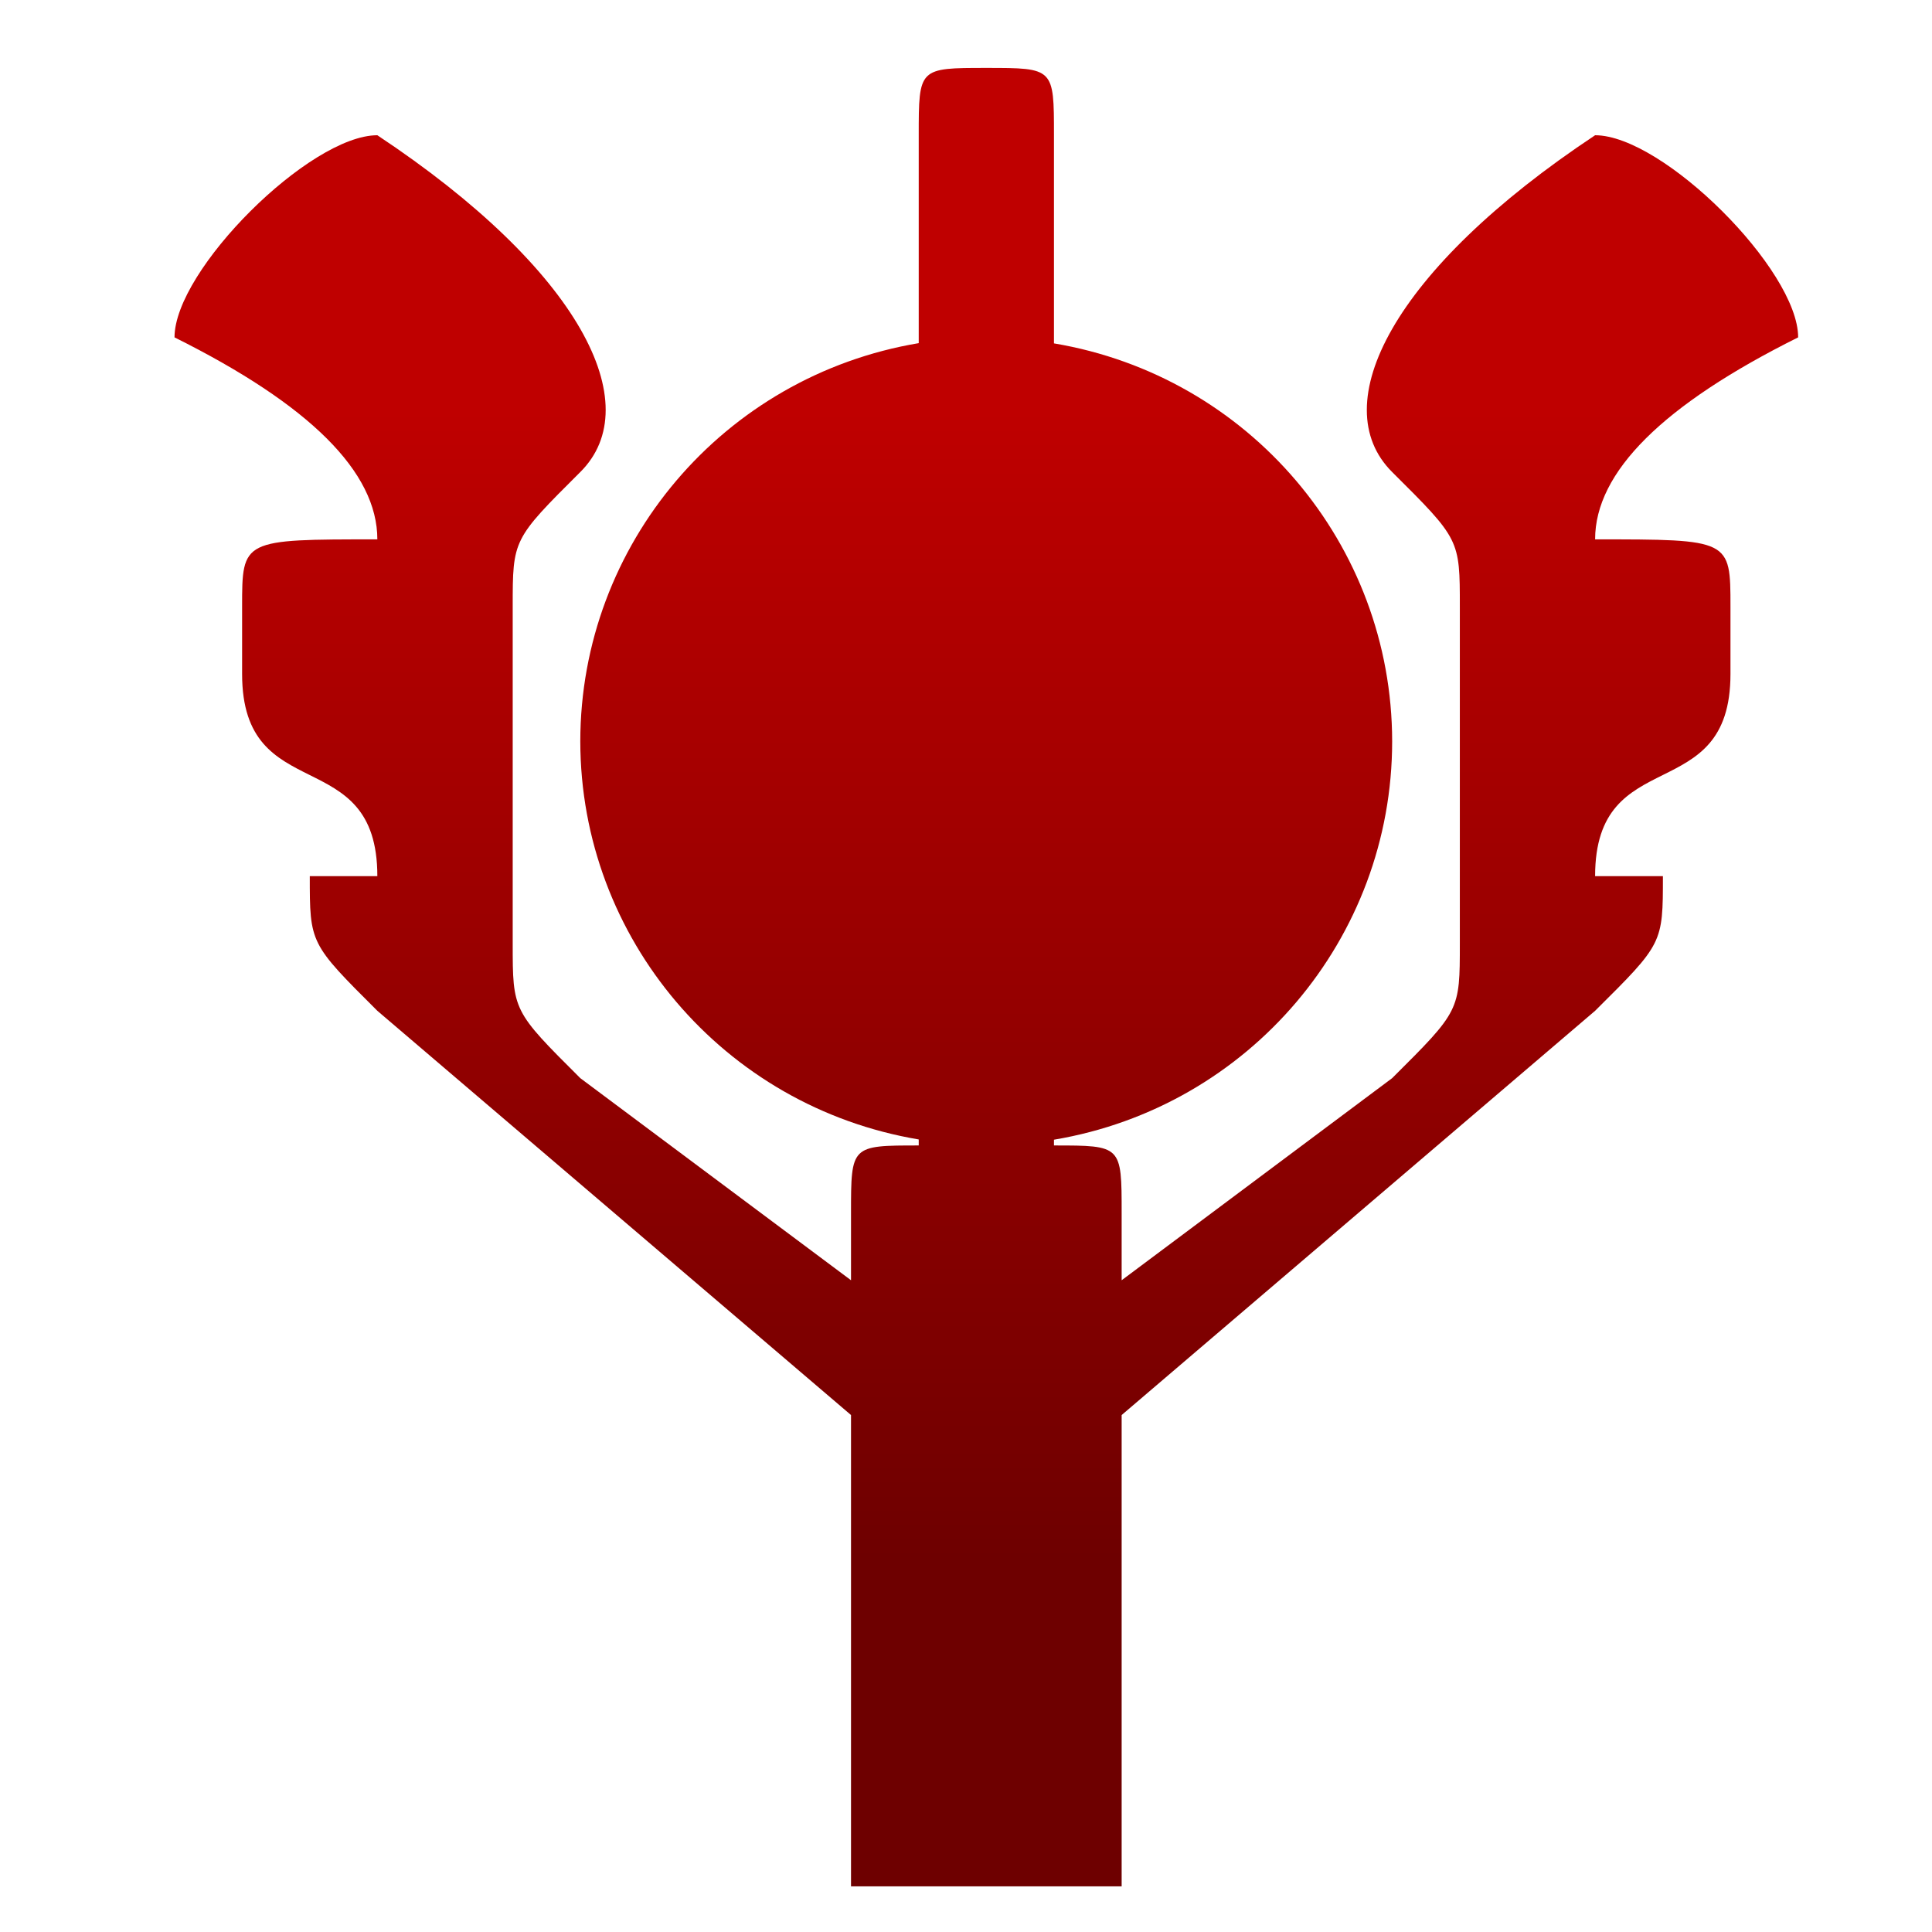 <svg xmlns="http://www.w3.org/2000/svg" xmlns:xlink="http://www.w3.org/1999/xlink" width="64" height="64" viewBox="0 0 64 64" version="1.1"><defs><linearGradient id="linear0" gradientUnits="userSpaceOnUse" x1="0" y1="0" x2="0" y2="1" gradientTransform="matrix(58.882,0,0,38.25,8.265,13.509)"><stop offset="0" style="stop-color:#bf0000;stop-opacity:1;"/><stop offset="1" style="stop-color:#6e0000;stop-opacity:1;"/></linearGradient></defs><g id="surface1"><path style=" stroke:none;fill-rule:nonzero;fill:url(#linear0);" d="M 32.672 2.25 C 30.434 2.25 30.434 2.25 30.434 4.48 L 30.434 11.367 C 23.965 12.453 19.227 18.031 19.223 24.559 C 19.23 31.086 23.969 36.66 30.434 37.746 L 30.434 37.945 C 28.191 37.945 28.191 37.945 28.191 40.18 L 28.191 42.41 L 19.223 35.715 C 16.984 33.484 16.984 33.484 16.984 31.254 L 16.984 20.098 C 16.984 17.867 16.984 17.867 19.223 15.637 C 21.465 13.406 19.223 8.941 12.5 4.48 C 10.262 4.48 5.781 8.941 5.781 11.176 C 10.262 13.406 12.5 15.637 12.5 17.867 C 8.02 17.867 8.02 17.867 8.02 20.098 L 8.02 22.328 C 8.02 26.789 12.5 24.559 12.5 29.023 L 10.262 29.023 C 10.262 31.254 10.262 31.254 12.5 33.484 L 28.191 46.875 L 28.191 62.488 L 37.156 62.488 L 37.156 46.875 L 52.84 33.484 C 55.086 31.254 55.086 31.254 55.086 29.023 L 52.84 29.023 C 52.84 24.559 57.324 26.789 57.324 22.328 L 57.324 20.098 C 57.324 17.867 57.324 17.867 52.84 17.867 C 52.84 15.637 55.086 13.406 59.566 11.176 C 59.566 8.941 55.086 4.48 52.84 4.48 C 46.117 8.941 43.879 13.406 46.117 15.637 C 48.359 17.867 48.359 17.867 48.359 20.098 L 48.359 31.254 C 48.359 33.484 48.359 33.484 46.117 35.715 L 37.156 42.41 L 37.156 40.18 C 37.156 37.945 37.156 37.945 34.914 37.945 L 34.914 37.754 C 41.383 36.668 46.117 31.09 46.117 24.559 C 46.113 18.035 41.379 12.461 34.914 11.375 L 34.914 4.48 C 34.914 2.25 34.914 2.25 32.672 2.25 Z M 32.672 2.25 "/></g></svg>
